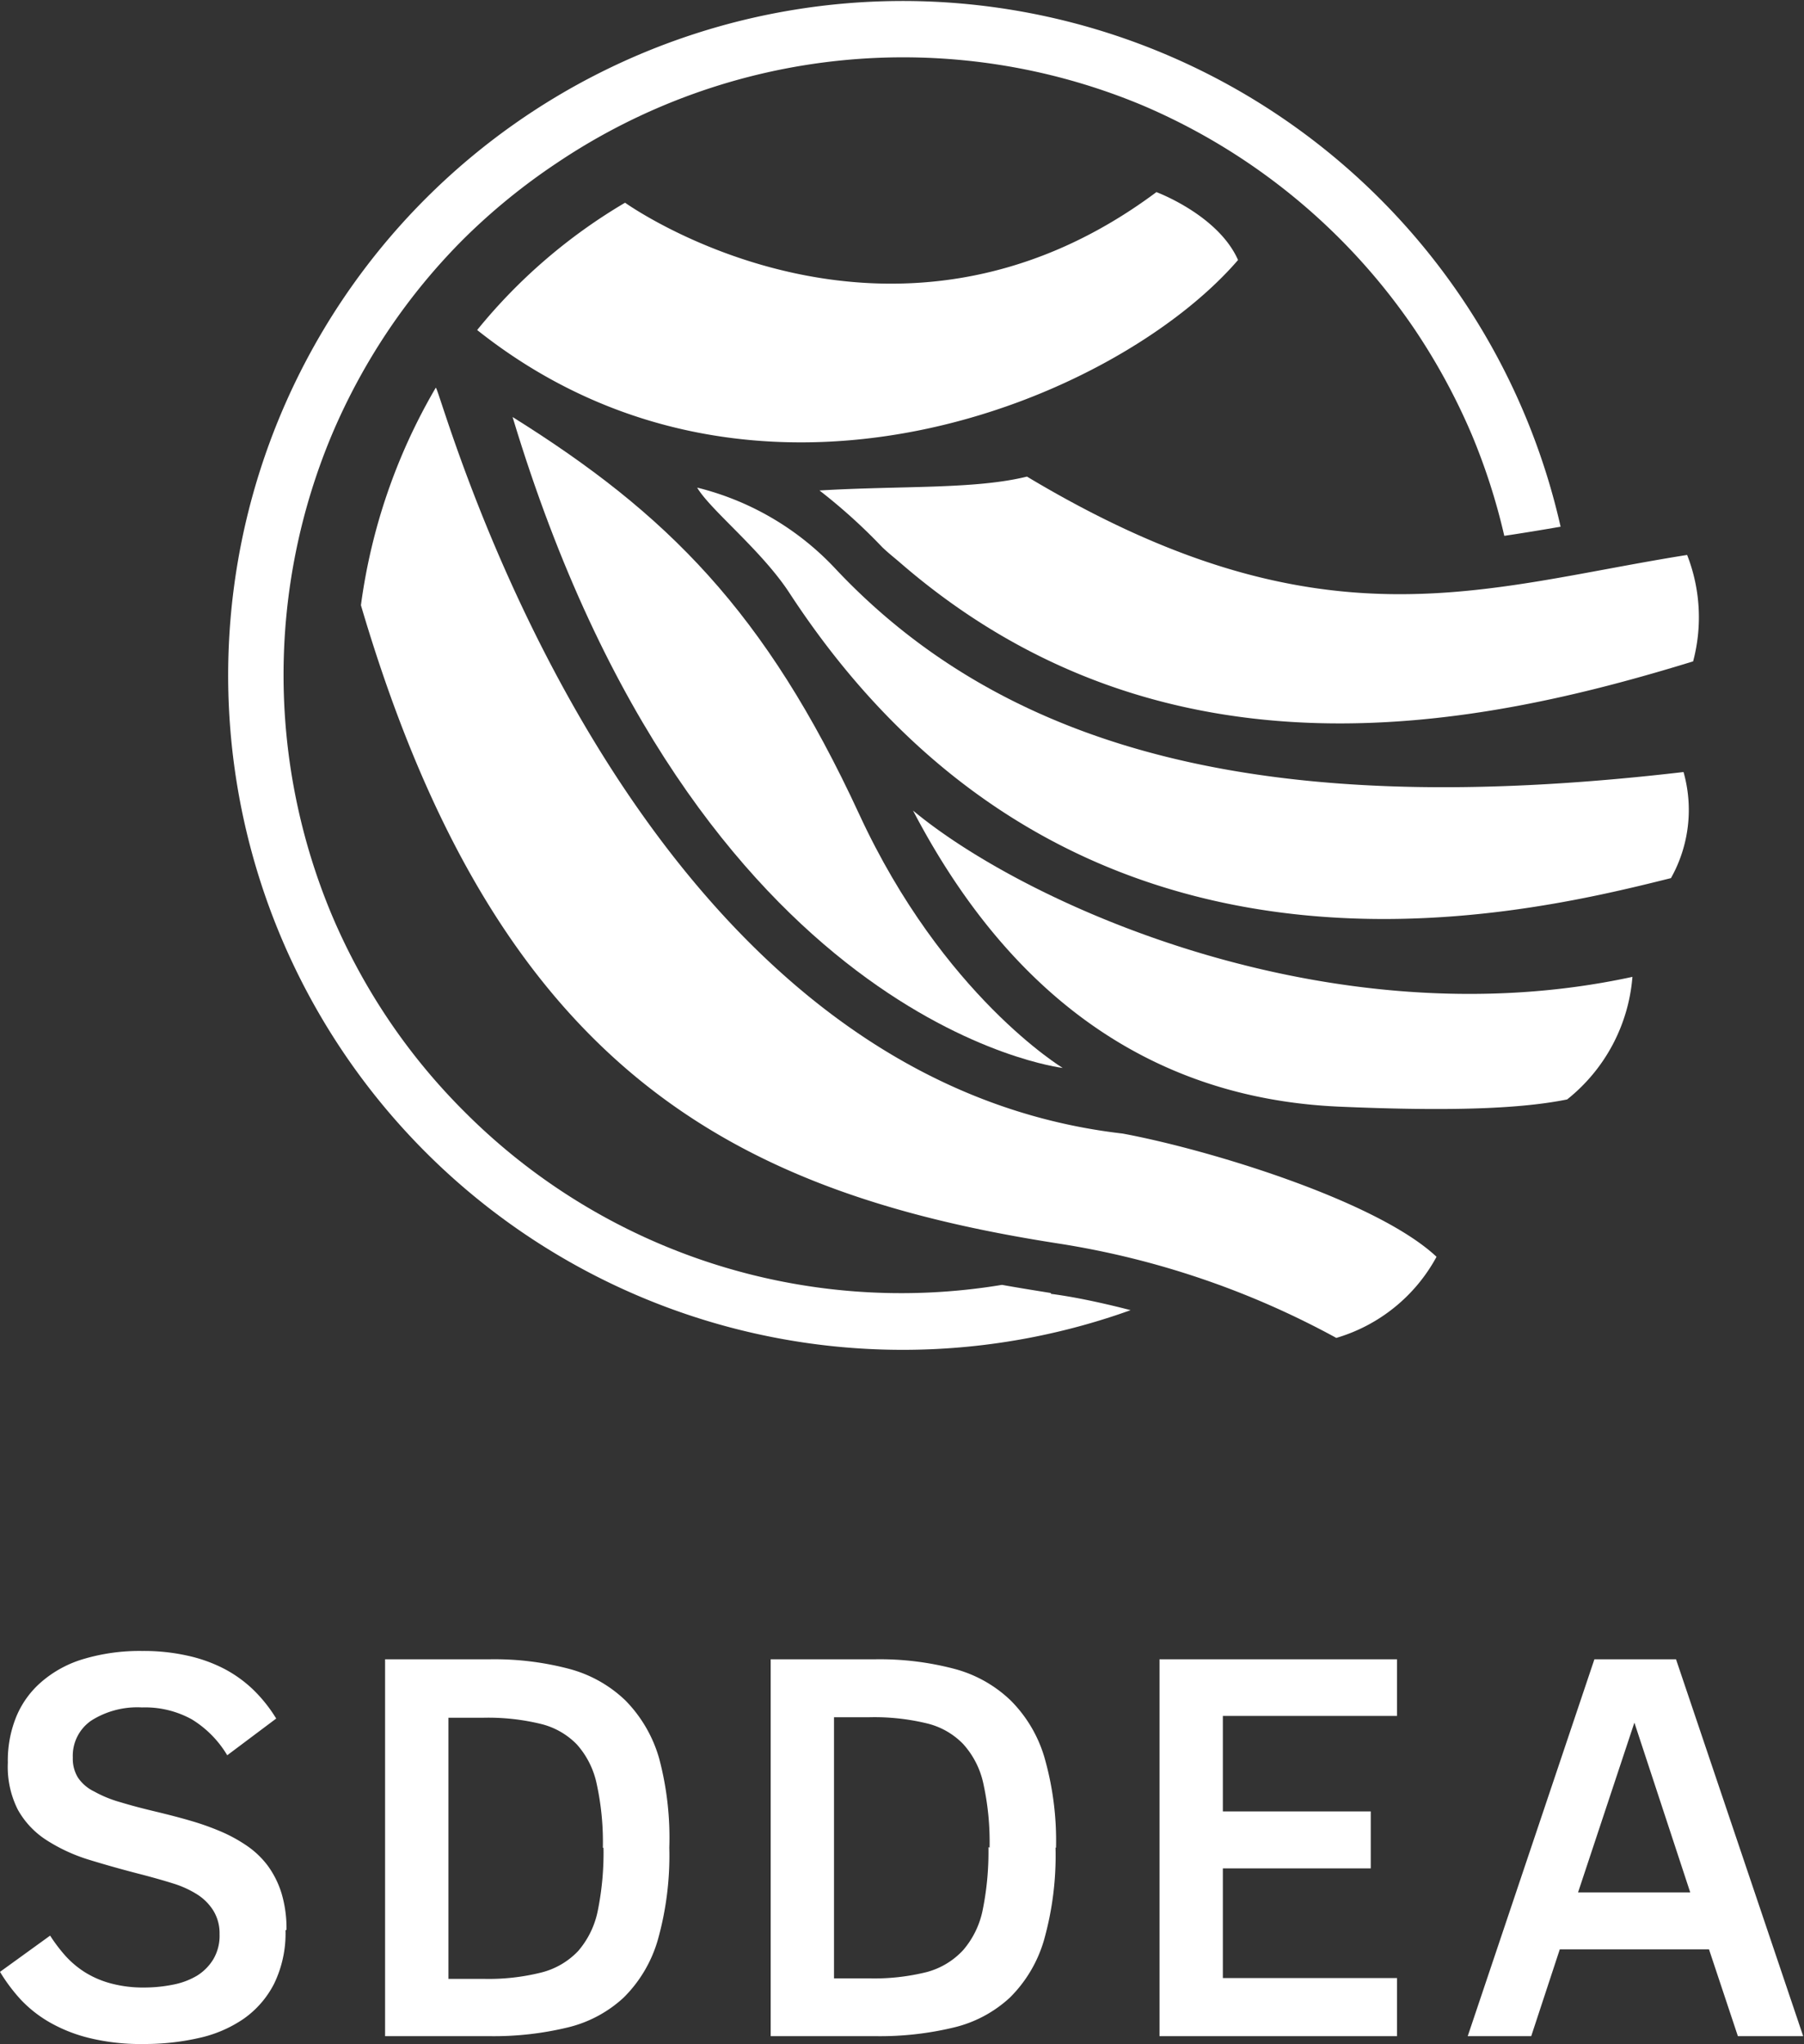 <svg xmlns="http://www.w3.org/2000/svg" viewBox="0 0 110.51 125.23"><rect x="0" y="0" width="110.51" height="125.23" fill="#333333" stroke="none"/><defs><style>.cls-1{fill:#fff;}</style></defs><title>Fichier 2</title><g id="Calque_2" data-name="Calque 2"><g id="Calque_1-2" data-name="Calque 1"><path class="cls-1" d="M17.49,118.26a7.07,7.07,0,0,1-.7,3.28,5.9,5.9,0,0,1-1.87,2.15,7.79,7.79,0,0,1-2.77,1.18,14.93,14.93,0,0,1-3.34.36,13.21,13.21,0,0,1-3.27-.35,9.41,9.41,0,0,1-2.45-.95,7.73,7.73,0,0,1-1.8-1.4A10.73,10.73,0,0,1,0,120.81l3.07-2.22A10.17,10.17,0,0,0,4,119.82a5.77,5.77,0,0,0,1.18,1,5.85,5.85,0,0,0,1.58.69,7.63,7.63,0,0,0,2.08.26,9,9,0,0,0,1.73-.17,4.56,4.56,0,0,0,1.49-.55,3.05,3.05,0,0,0,1-1,2.82,2.82,0,0,0,.39-1.54,2.65,2.65,0,0,0-.38-1.45,3.16,3.16,0,0,0-1-1,6.13,6.13,0,0,0-1.48-.67c-.57-.18-1.18-.35-1.82-.52-1.18-.3-2.28-.61-3.29-.92a10.48,10.48,0,0,1-2.63-1.21,5.25,5.25,0,0,1-1.76-1.87A5.82,5.82,0,0,1,.48,108,7.11,7.11,0,0,1,1,105.17,5.68,5.68,0,0,1,2.59,103a6.94,6.94,0,0,1,2.57-1.37,12,12,0,0,1,3.55-.48,12.21,12.21,0,0,1,2.74.28,9.14,9.14,0,0,1,2.26.8,7.78,7.78,0,0,1,1.81,1.3,9,9,0,0,1,1.4,1.76l-3,2.25a6.44,6.44,0,0,0-2.17-2.2,5.91,5.91,0,0,0-3.05-.73,5.26,5.26,0,0,0-3.1.8,2.61,2.61,0,0,0-1.14,2.27,2.21,2.21,0,0,0,.31,1.22,2.51,2.51,0,0,0,1,.86,7.34,7.34,0,0,0,1.62.66c.65.2,1.42.4,2.31.61.69.17,1.36.34,2,.53a16.08,16.08,0,0,1,1.85.66,9.24,9.24,0,0,1,1.61.89,5.41,5.41,0,0,1,1.26,1.22,5.73,5.73,0,0,1,.83,1.68,7.48,7.48,0,0,1,.3,2.23"/><path class="cls-1" d="M41,113.2a19.08,19.08,0,0,1-.7,5.64,8.14,8.14,0,0,1-2.1,3.55,7.67,7.67,0,0,1-3.44,1.83,19.28,19.28,0,0,1-4.76.53H23.59V101.66H30a17.93,17.93,0,0,1,4.84.58,7.89,7.89,0,0,1,3.47,1.94,8.31,8.31,0,0,1,2.07,3.56A18.89,18.89,0,0,1,41,113.2m-4.07,0a16.67,16.67,0,0,0-.37-3.87,5.24,5.24,0,0,0-1.22-2.45,4.58,4.58,0,0,0-2.25-1.27,13.64,13.64,0,0,0-3.47-.37H27.47v16h2.19a13.26,13.26,0,0,0,3.5-.39,4.68,4.68,0,0,0,2.26-1.32,5.4,5.4,0,0,0,1.2-2.47,17.89,17.89,0,0,0,.35-3.84"/><path class="cls-1" d="M64.66,113.2a19.08,19.08,0,0,1-.7,5.64,8.14,8.14,0,0,1-2.1,3.55,7.67,7.67,0,0,1-3.44,1.83,19.28,19.28,0,0,1-4.76.53H47.21V101.66H53.6a17.93,17.93,0,0,1,4.84.58,7.89,7.89,0,0,1,3.47,1.94A8.2,8.2,0,0,1,64,107.74a18.52,18.52,0,0,1,.69,5.46m-4.07,0a16.67,16.67,0,0,0-.37-3.87A5.24,5.24,0,0,0,59,106.85a4.58,4.58,0,0,0-2.25-1.27,13.64,13.64,0,0,0-3.47-.37H51.09v16h2.19a13.26,13.26,0,0,0,3.5-.39A4.68,4.68,0,0,0,59,119.48a5.4,5.4,0,0,0,1.2-2.47,17.89,17.89,0,0,0,.35-3.84"/><polygon class="cls-1" points="71.03 124.75 71.03 101.66 85.58 101.66 85.58 105.13 74.91 105.13 74.91 110.98 83.97 110.98 83.97 114.47 74.91 114.47 74.91 121.19 85.58 121.19 85.58 124.75 71.03 124.75"/><path class="cls-1" d="M89.91,124.75l7.76-23.09h5l7.79,23.09h-4l-1.77-5.32H95.55l-1.75,5.32Zm6.76-8.81h6.87l-3.42-10.4Z"/><path class="cls-1" d="M82,67.8c7.14.31,11.27.11,14-.44a10.68,10.68,0,0,0,4-7.51c-18.44,4-37.09-4.38-44.07-10.19C63.2,63.58,73.3,67.41,82,67.8"/><path class="cls-1" d="M38.29,12.42S54.45,24,70.84,11.77c0,0,3.78,1.4,5,4.16-7.39,8.59-29.51,17.88-46.61,4.29a33.65,33.65,0,0,1,9.06-7.8"/><path class="cls-1" d="M103.72,40.52c-13,4-32.28,8.11-48.62-6.08-.35-.3-.72-.59-1.06-.92a34.36,34.36,0,0,0-3.84-3.47c5-.3,9.52-.06,12.71-.85C80.93,40,90.73,36,103.35,34a10.48,10.48,0,0,1,.37,6.51"/><path class="cls-1" d="M42.73,29.88a17.26,17.26,0,0,1,8.48,5C62.73,47.11,80,50,103.13,47.3a8.53,8.53,0,0,1-.77,6.5c-9.52,2.38-36.71,9-54-17.47-1.71-2.62-4.83-5.07-5.65-6.45"/><path class="cls-1" d="M31.4,25.55h0c9.42,5.89,15.49,11.89,21.24,24.35C57.77,61,65.1,65.43,65.1,65.43S42.63,62.81,31.4,25.55"/><path class="cls-1" d="M26.69,23.76a35.69,35.69,0,0,0-4.58,13.32c8.34,28.33,22.69,36,42.75,39.11a52.24,52.24,0,0,1,17,5.78A10.29,10.29,0,0,0,88,77C84.32,73.55,74,70.42,68.77,69.45,38,65.9,27,23.76,26.7,23.76h0"/><path class="cls-1" d="M64.38,79.22c-1-.16-2-.32-3-.5a37.76,37.76,0,0,1-32.92-10.6,37.54,37.54,0,0,1-4.63-5.6,38.1,38.1,0,0,1-3.49-6.43,38.06,38.06,0,0,1,0-29.48,38.1,38.1,0,0,1,3.49-6.43,37.54,37.54,0,0,1,4.63-5.6A38.16,38.16,0,0,1,34.09,10,38,38,0,0,1,70,6.46,38.22,38.22,0,0,1,86.66,20.18a38.83,38.83,0,0,1,3.49,6.43,38.22,38.22,0,0,1,2,6.22c1.14-.17,2.29-.36,3.45-.56a41.32,41.32,0,1,0-26.34,48c-1.93-.5-3.63-.84-4.89-1"/></g></g></svg>